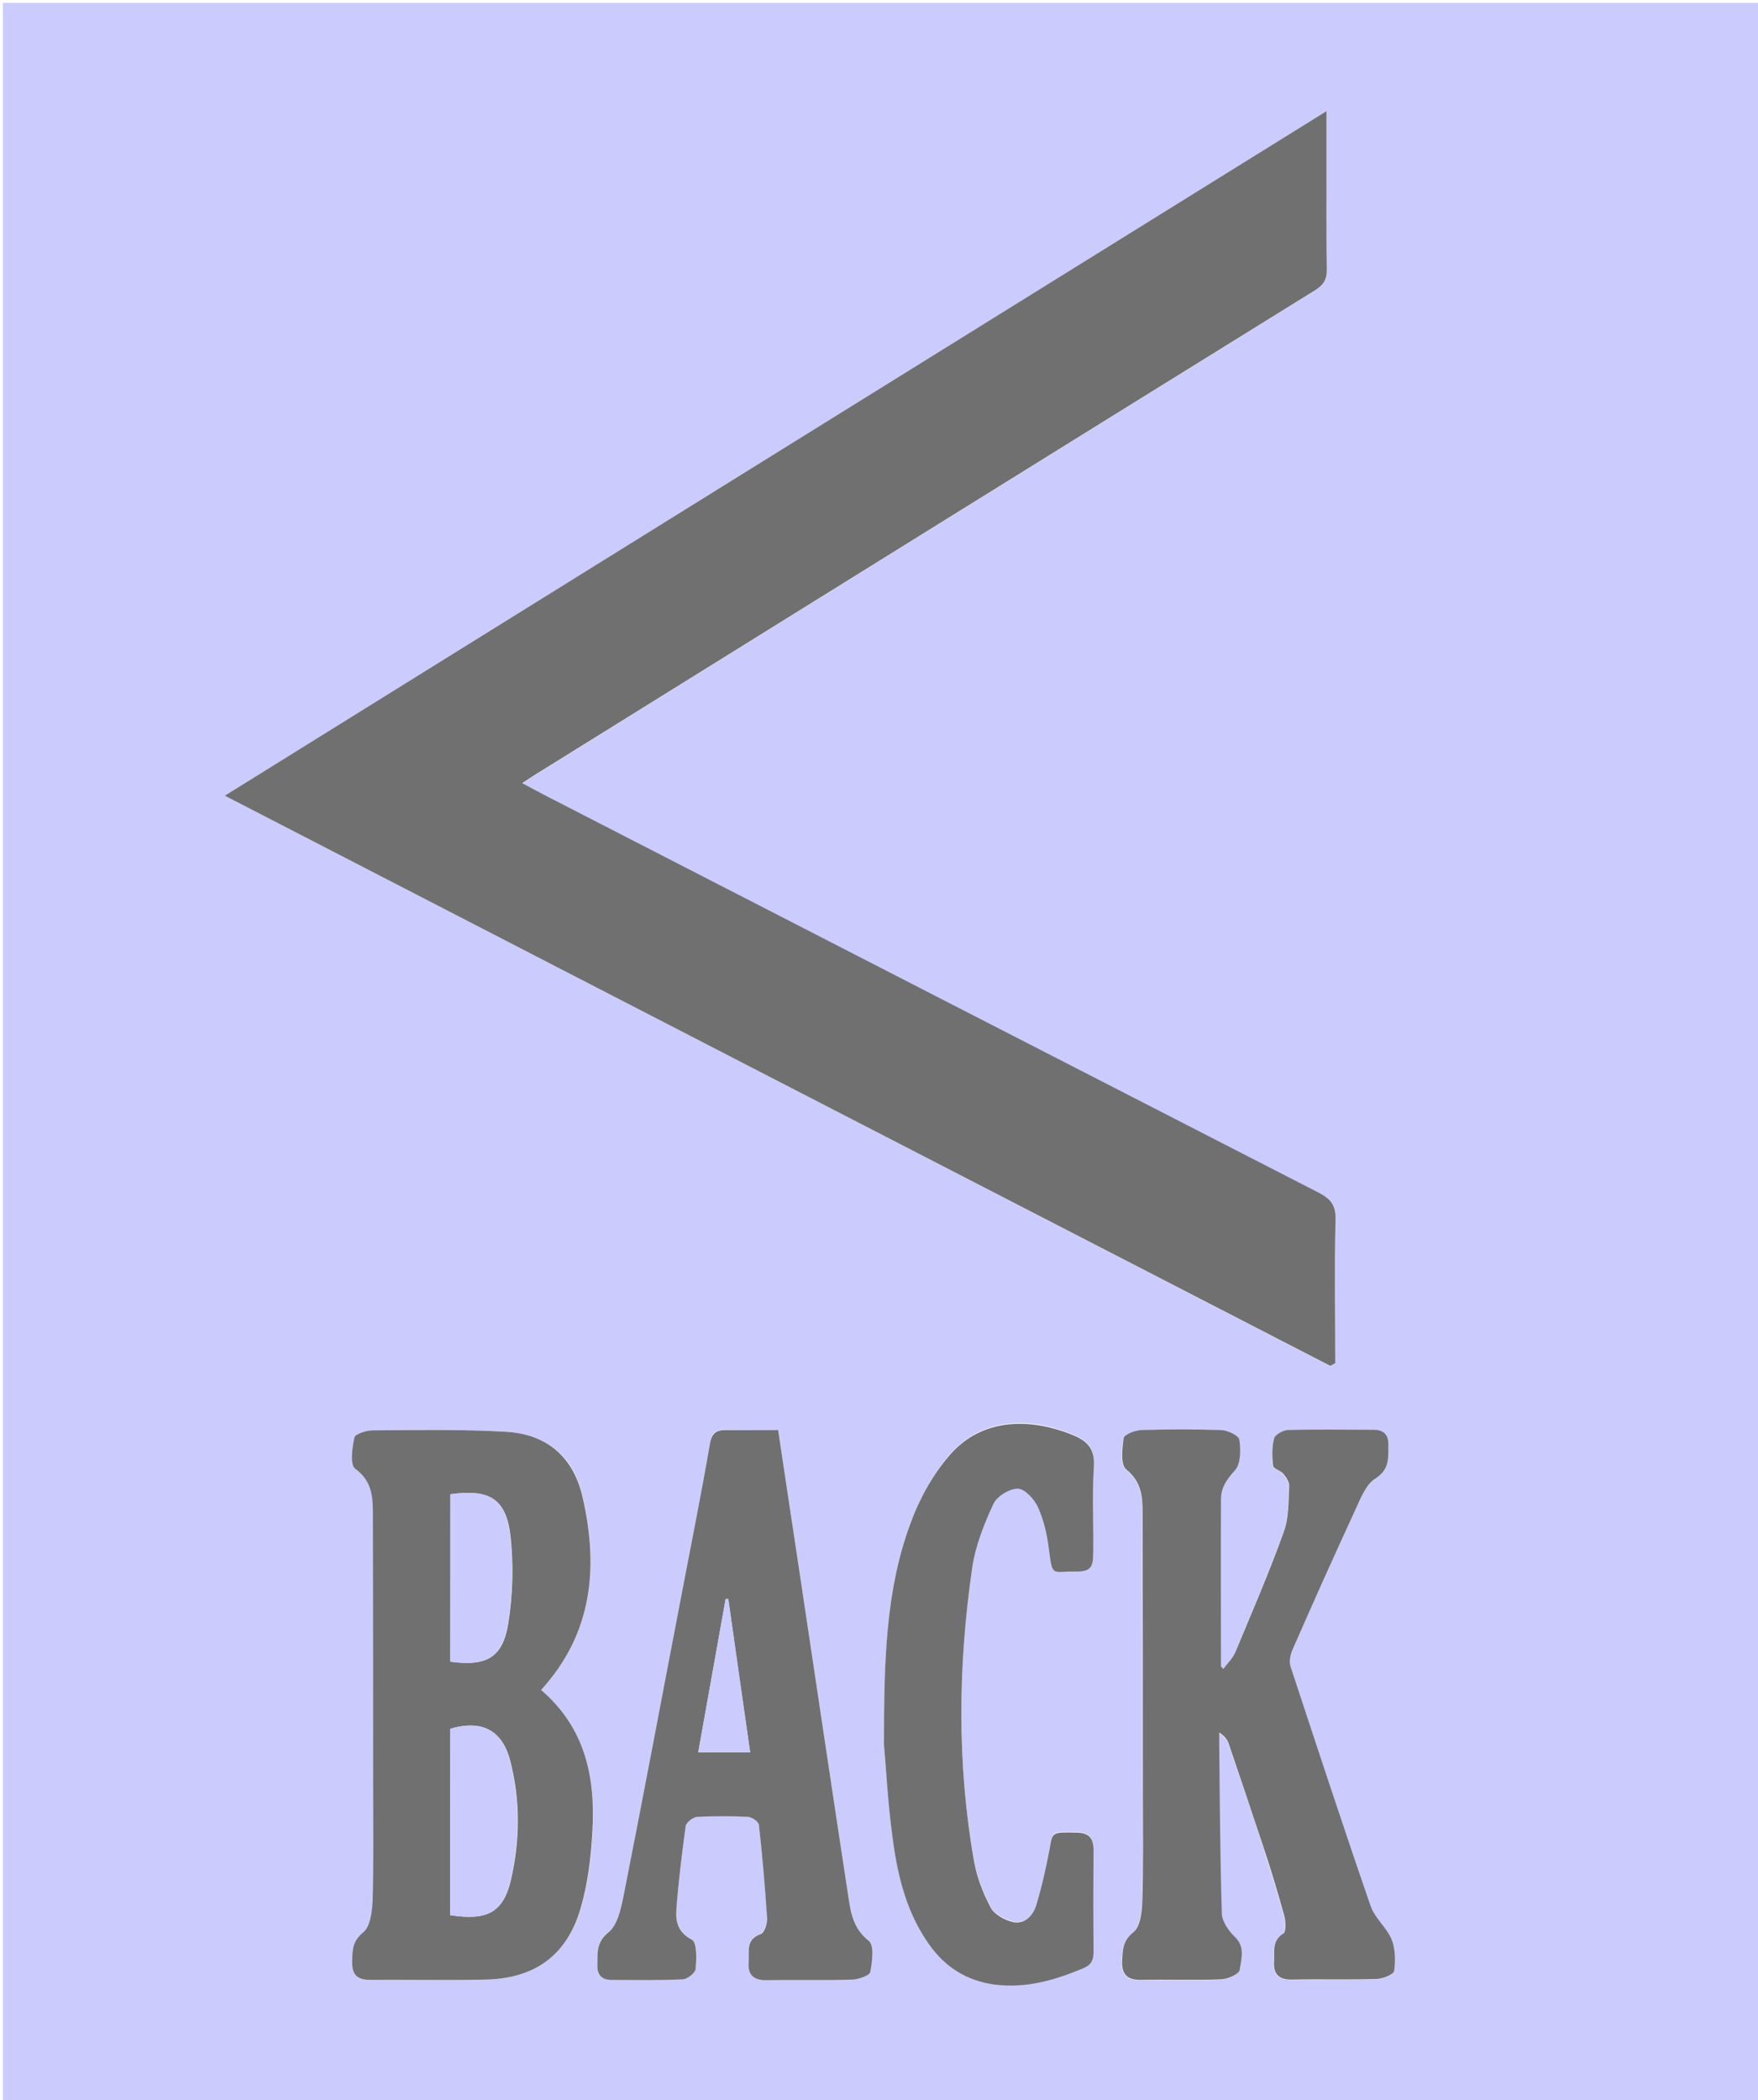 <?xml version="1.0" encoding="utf-8"?>
<!-- Generator: Adobe Illustrator 19.2.0, SVG Export Plug-In . SVG Version: 6.00 Build 0)  -->
<svg version="1.1" id="Go_Back_xA0_Image_1_" xmlns="http://www.w3.org/2000/svg" xmlns:xlink="http://www.w3.org/1999/xlink"
	 x="0px" y="0px" viewBox="0 0 603 720" style="enable-background:new 0 0 603 720;" xml:space="preserve">
<style type="text/css">
	.st0{fill:#CBCBFE;}
	.st1{fill:#707070;}
</style>
<g>
	<g>
		<path class="st0" d="M1,1c201,0,402,0,603,0c0,240,0,480,0,720c-201,0-402,0-603,0C1,481,1,241,1,1z M77.1,272.8
			C203.5,338,329.9,403.2,456.3,468.4c0.6-0.3,1.1-0.6,1.7-0.9c0-16.5-0.2-33,0.1-49.4c0.1-4.8-1.6-7-5.6-9
			c-87.4-44.8-174.8-89.7-262.2-134.6c-3.6-1.9-7.2-3.8-11.2-5.9c2.5-1.6,4.5-2.9,6.4-4.1c88.4-54.9,176.8-109.9,265.3-164.7
			c3-1.9,4.4-3.8,4.3-7.5C454.8,81,455,69.9,455,58.7c0-6.6,0-13.2,0-20.6C328.7,116.5,203.1,194.5,77.1,272.8z M185.6,579.4
			c18-19.6,19.7-42.4,14.3-66.3c-3.1-13.6-12.1-21.4-26.1-22.2c-15.3-0.9-30.6-0.6-45.9-0.5c-2.2,0-6,1.2-6.2,2.4
			c-0.7,3.5-1.5,9.4,0.3,10.8c6.3,4.7,6,10.8,6,17c0.1,31.1,0.1,62.3,0.1,93.4c0,12.7,0.2,25.3-0.2,38c-0.1,3.6-0.8,8.6-3.2,10.5
			c-3.7,3-3.6,6.1-3.8,9.9c-0.2,4.4,1.5,6.5,6.1,6.4c13.2-0.1,26.3,0.2,39.5-0.1c16.7-0.3,27.9-8.2,32.7-24.2
			c2.5-8.5,3.6-17.6,4.1-26.5C204.3,609.6,200.8,592.4,185.6,579.4z M419.6,572.2c-0.3-0.3-0.6-0.5-0.9-0.8c0-19.1,0-38.2,0-57.3
			c0-4,2-6.8,4.8-9.9c2-2.2,2-7,1.5-10.5c-0.2-1.4-4-3.2-6.2-3.3c-9.1-0.4-18.3-0.3-27.5,0c-2.1,0.1-5.8,1.5-6,2.8
			c-0.6,3.6-1.1,9.1,0.9,10.7c5.2,4.1,5.6,9.2,5.6,14.7c0.1,32.3,0.1,64.6,0.1,97c0,12.2,0.2,24.3-0.2,36.5
			c-0.1,3.6-0.8,8.5-3.1,10.5c-3.7,3-3.6,6.1-3.8,9.9c-0.2,4.8,1.9,6.5,6.6,6.4c9.2-0.2,18.3,0.2,27.5-0.2c2.2-0.1,6-1.8,6.2-3.2
			c0.6-3.6,2-7.6-1.5-11.2c-2.1-2.2-4.5-5.3-4.6-8.1c-0.6-19.3-0.7-38.6-0.9-57.9c0-1.4,0-2.8,0-4.2c1.8,1.2,2.8,2.5,3.3,4
			c3.9,11.5,7.9,23,11.6,34.5c2.6,8.1,5.1,16.2,7.4,24.3c0.5,1.9,0.7,5.5-0.3,6.1c-4,2.5-3,6.1-3.2,9.6c-0.3,4.5,1.8,6.3,6.2,6.2
			c9.7-0.1,19.3,0.1,29-0.2c2.1-0.1,5.8-1.5,6-2.8c0.6-3.5,0.4-7.6-0.9-10.8c-1.7-4.1-5.8-7.3-7.2-11.5
			c-9.4-27.2-18.4-54.5-27.4-81.9c-0.5-1.7-0.2-4,0.5-5.6c7.1-16.1,14.3-32.3,21.7-48.3c1.8-3.9,3.6-8.7,6.9-10.7
			c5-3.1,4.3-7.1,4.4-11.5c0.1-3.5-1.6-5.2-5.1-5.2c-9.8,0-19.7-0.1-29.5,0.1c-1.6,0-4.2,1.6-4.6,2.9c-0.8,3-0.7,6.3-0.3,9.4
			c0.1,1,2.6,1.5,3.5,2.7c1,1.2,2.1,2.9,2,4.3c-0.3,5.3-0.1,10.9-1.9,15.7c-5.1,13.9-10.9,27.5-16.6,41.2
			C422.9,568.6,421,570.3,419.6,572.2z M266.9,490.3c-6.2,0-11.8,0.2-17.5-0.1c-3.6-0.1-5.2,0.7-5.9,4.7
			c-2.9,16.9-6.3,33.7-9.5,50.5c-6.7,34.8-13.2,69.7-20.1,104.4c-0.9,4.5-2.1,10.1-5.2,12.6c-4.3,3.5-3.7,7.2-3.8,11.3
			c-0.1,3.3,1.6,5,4.8,5c8.2,0,16.3,0.2,24.5-0.2c1.6-0.1,4.3-2.2,4.4-3.6c0.3-3.4,0.5-9.1-1.3-10c-4.8-2.5-5.6-6.1-5.3-10.3
			c0.7-9.6,1.9-19.2,3.2-28.7c0.2-1.3,2.5-3,3.9-3.1c5.8-0.4,11.7-0.3,17.5,0c1.3,0.1,3.6,1.6,3.7,2.7c1.2,10.6,2.2,21.2,2.8,31.8
			c0.1,1.9-1,5.2-2.2,5.7c-5.2,1.8-3.9,5.7-4.1,9.4c-0.3,4.8,1.9,6.5,6.5,6.4c9.7-0.2,19.3,0.1,29-0.2c2.2-0.1,5.9-1.3,6.2-2.6
			c0.7-3.5,1.4-9.2-0.5-10.7c-5.1-3.9-6.1-9.1-6.9-14.4c-5.8-37.8-11.4-75.7-17.1-113.6C271.7,521.9,269.4,506.4,266.9,490.3z
			 M303.2,598.1c0.7,7.6,1.4,19.9,3,32.1c1.7,12.9,4.8,25.5,12.6,36.4c5.5,7.7,12.8,12.4,22.3,13.6c10.8,1.4,20.7-1.5,30.5-5.6
			c2.8-1.2,3.5-2.9,3.5-5.7c-0.1-11.3-0.1-22.7,0-34c0-4.1-1-6.7-5.7-6.8c-8.7-0.2-8.4-0.3-9.4,5.7c-1.1,6.5-2.6,13-4.6,19.3
			c-1,3.4-3.8,6.6-7.8,5.7c-2.9-0.6-6.5-2.6-7.8-5c-2.6-4.9-4.7-10.4-5.7-15.8c-5.9-33.6-5.5-67.3-0.6-100.9
			c1.1-7.4,4-14.8,7.2-21.6c1.2-2.7,5.6-5.4,8.5-5.3c2.4,0.1,5.7,3.7,6.9,6.5c2,4.5,3.1,9.5,3.7,14.4c1.2,9.6,1.2,7.4,8.6,7.5
			c5.6,0.1,6.6-1,6.6-6.8c0-9.7-0.4-19.3,0.2-29c0.4-6-1.9-8.8-7.2-11c-16.5-6.8-32.5-4.9-42.6,7.3c-5.6,6.8-10.1,14.9-13.2,23.2
			C303.8,545.3,303.2,569.3,303.2,598.1z"/>
		<path class="st1" d="M77.1,272.8C203.1,194.5,328.7,116.5,455,38.1c0,7.4,0,14,0,20.6c0,11.2-0.1,22.3,0.1,33.5
			c0.1,3.7-1.2,5.6-4.3,7.5c-88.5,54.8-176.9,109.8-265.3,164.7c-2,1.2-3.9,2.5-6.4,4.1c4,2.1,7.6,4.1,11.2,5.9
			c87.4,44.9,174.8,89.8,262.2,134.6c4,2.1,5.7,4.3,5.6,9c-0.4,16.5-0.1,33-0.1,49.4c-0.6,0.3-1.1,0.6-1.7,0.9
			C329.9,403.2,203.5,338,77.1,272.8z"/>
		<path class="st1" d="M185.6,579.4c15.2,13,18.7,30.1,17.6,48.6c-0.5,8.9-1.6,18-4.1,26.5c-4.8,16.1-15.9,23.9-32.7,24.2
			c-13.2,0.3-26.3,0-39.5,0.1c-4.6,0-6.2-2-6.1-6.4c0.1-3.8,0.1-6.9,3.8-9.9c2.4-1.9,3-6.9,3.2-10.5c0.4-12.6,0.2-25.3,0.2-38
			c0-31.1,0-62.3-0.1-93.4c0-6.2,0.3-12.4-6-17c-1.9-1.4-1.1-7.2-0.3-10.8c0.3-1.2,4.1-2.4,6.2-2.4c15.3-0.1,30.7-0.4,45.9,0.5
			c13.9,0.8,22.9,8.6,26.1,22.2C205.3,537,203.5,559.8,185.6,579.4z M154.4,656.6c12.9,2,18.3-1,20.9-12.3c3.1-13.6,3.2-27.4-0.4-41
			c-2.8-10.3-9.9-13.7-20.4-10.6C154.4,613.9,154.4,635.1,154.4,656.6z M154.5,512.3c0,19.3,0,38.4,0,57.4
			c12.2,1.7,17.9-1.3,19.8-12.9c1.6-9.9,1.9-20.3,0.8-30.2C173.6,513.8,167.9,510.5,154.5,512.3z"/>
		<path class="st1" d="M419.6,572.2c1.4-1.9,3.2-3.6,4.1-5.7c5.7-13.7,11.6-27.3,16.6-41.2c1.8-4.8,1.6-10.4,1.9-15.7
			c0.1-1.4-1-3.1-2-4.3c-0.9-1.1-3.4-1.7-3.5-2.7c-0.4-3.1-0.5-6.4,0.3-9.4c0.3-1.3,3-2.8,4.6-2.9c9.8-0.3,19.7-0.1,29.5-0.1
			c3.5,0,5.2,1.7,5.1,5.2c-0.1,4.3,0.6,8.3-4.4,11.5c-3.3,2-5.1,6.8-6.9,10.7c-7.4,16-14.6,32.1-21.7,48.3c-0.7,1.7-1.1,4-0.5,5.6
			c9,27.3,18,54.7,27.4,81.9c1.4,4.2,5.5,7.4,7.2,11.5c1.3,3.2,1.4,7.3,0.9,10.8c-0.2,1.3-3.9,2.7-6,2.8c-9.7,0.3-19.3,0-29,0.2
			c-4.4,0.1-6.5-1.7-6.2-6.2c0.2-3.5-0.8-7.1,3.2-9.6c1-0.6,0.8-4.2,0.3-6.1c-2.3-8.2-4.7-16.3-7.4-24.3c-3.8-11.5-7.7-23-11.6-34.5
			c-0.5-1.5-1.4-2.8-3.3-4c0,1.4,0,2.8,0,4.2c0.2,19.3,0.3,38.6,0.9,57.9c0.1,2.8,2.4,6,4.6,8.1c3.5,3.5,2,7.6,1.5,11.2
			c-0.2,1.4-4,3.1-6.2,3.2c-9.1,0.4-18.3,0-27.5,0.2c-4.6,0.1-6.8-1.6-6.6-6.4c0.2-3.8,0.1-6.9,3.8-9.9c2.4-1.9,3-6.9,3.1-10.5
			c0.4-12.1,0.2-24.3,0.2-36.5c0-32.3,0-64.6-0.1-97c0-5.5-0.4-10.5-5.6-14.7c-2-1.6-1.4-7.1-0.9-10.7c0.2-1.3,3.9-2.7,6-2.8
			c9.2-0.3,18.3-0.3,27.5,0c2.2,0.1,6,1.9,6.2,3.3c0.5,3.5,0.5,8.3-1.5,10.5c-2.8,3.1-4.8,5.9-4.8,9.9c-0.1,19.1,0,38.2,0,57.3
			C419.1,571.7,419.4,571.9,419.6,572.2z"/>
		<path class="st1" d="M266.9,490.3c2.4,16.2,4.8,31.6,7.1,47.1c5.7,37.9,11.3,75.7,17.1,113.6c0.8,5.3,1.8,10.4,6.9,14.4
			c1.9,1.5,1.2,7.2,0.5,10.7c-0.2,1.2-4,2.5-6.2,2.6c-9.7,0.3-19.3,0-29,0.2c-4.7,0.1-6.9-1.6-6.5-6.4c0.2-3.7-1-7.6,4.1-9.4
			c1.3-0.4,2.4-3.8,2.2-5.7c-0.7-10.6-1.6-21.2-2.8-31.8c-0.1-1.1-2.4-2.6-3.7-2.7c-5.8-0.3-11.7-0.3-17.5,0
			c-1.4,0.1-3.7,1.9-3.9,3.1c-1.3,9.5-2.5,19.1-3.2,28.7c-0.3,4.1,0.5,7.8,5.3,10.3c1.8,0.9,1.6,6.6,1.3,10
			c-0.1,1.4-2.8,3.5-4.4,3.6c-8.1,0.4-16.3,0.2-24.5,0.2c-3.2,0-4.9-1.7-4.8-5c0.1-4.1-0.5-7.8,3.8-11.3c3.1-2.5,4.3-8.1,5.2-12.6
			c6.9-34.8,13.4-69.6,20.1-104.4c3.2-16.8,6.6-33.6,9.5-50.5c0.7-3.9,2.4-4.8,5.9-4.7C255.1,490.4,260.7,490.3,266.9,490.3z
			 M249.8,548.2c-0.3,0-0.6,0-0.9,0c-3.1,17.4-6.2,34.8-9.4,52.6c6.3,0,11.8,0,17.8,0C254.7,583,252.2,565.6,249.8,548.2z"/>
		<path class="st1" d="M303.2,598.1c0-28.7,0.6-52.8,9-75.6c3-8.3,7.5-16.5,13.2-23.2c10.1-12.2,26.1-14,42.6-7.3
			c5.3,2.2,7.6,5,7.2,11c-0.6,9.6-0.1,19.3-0.2,29c0,5.7-1,6.9-6.6,6.8c-7.5-0.1-7.4,2-8.6-7.5c-0.6-4.9-1.7-9.9-3.7-14.4
			c-1.2-2.8-4.5-6.4-6.9-6.5c-2.9-0.1-7.3,2.6-8.5,5.3c-3.2,6.9-6.1,14.2-7.2,21.6c-4.9,33.6-5.3,67.3,0.6,100.9
			c1,5.5,3.1,10.9,5.7,15.8c1.3,2.4,4.9,4.4,7.8,5c3.9,0.8,6.7-2.3,7.8-5.7c1.9-6.3,3.4-12.8,4.6-19.3c1-5.9,0.7-5.9,9.4-5.7
			c4.8,0.1,5.8,2.7,5.7,6.8c-0.1,11.3-0.1,22.7,0,34c0,2.8-0.7,4.5-3.5,5.7c-9.8,4.1-19.7,7-30.5,5.6c-9.5-1.3-16.8-5.9-22.3-13.6
			c-7.8-10.9-10.9-23.5-12.6-36.4C304.5,618,303.9,605.7,303.2,598.1z"/>
		<path class="st0" d="M154.4,656.6c0-21.5,0-42.7,0-63.9c10.5-3.1,17.7,0.3,20.4,10.6c3.6,13.5,3.5,27.4,0.4,41
			C172.6,655.7,167.2,658.6,154.4,656.6z"/>
		<path class="st0" d="M154.5,512.3c13.4-1.9,19.1,1.5,20.5,14.3c1.1,9.9,0.8,20.3-0.8,30.2c-1.9,11.6-7.5,14.6-19.8,12.9
			C154.5,550.7,154.5,531.7,154.5,512.3z"/>
		<path class="st0" d="M249.8,548.2c2.5,17.4,5,34.8,7.5,52.6c-6,0-11.5,0-17.8,0c3.2-17.8,6.3-35.2,9.4-52.6
			C249.1,548.2,249.4,548.2,249.8,548.2z"/>
	</g>
</g>
</svg>
